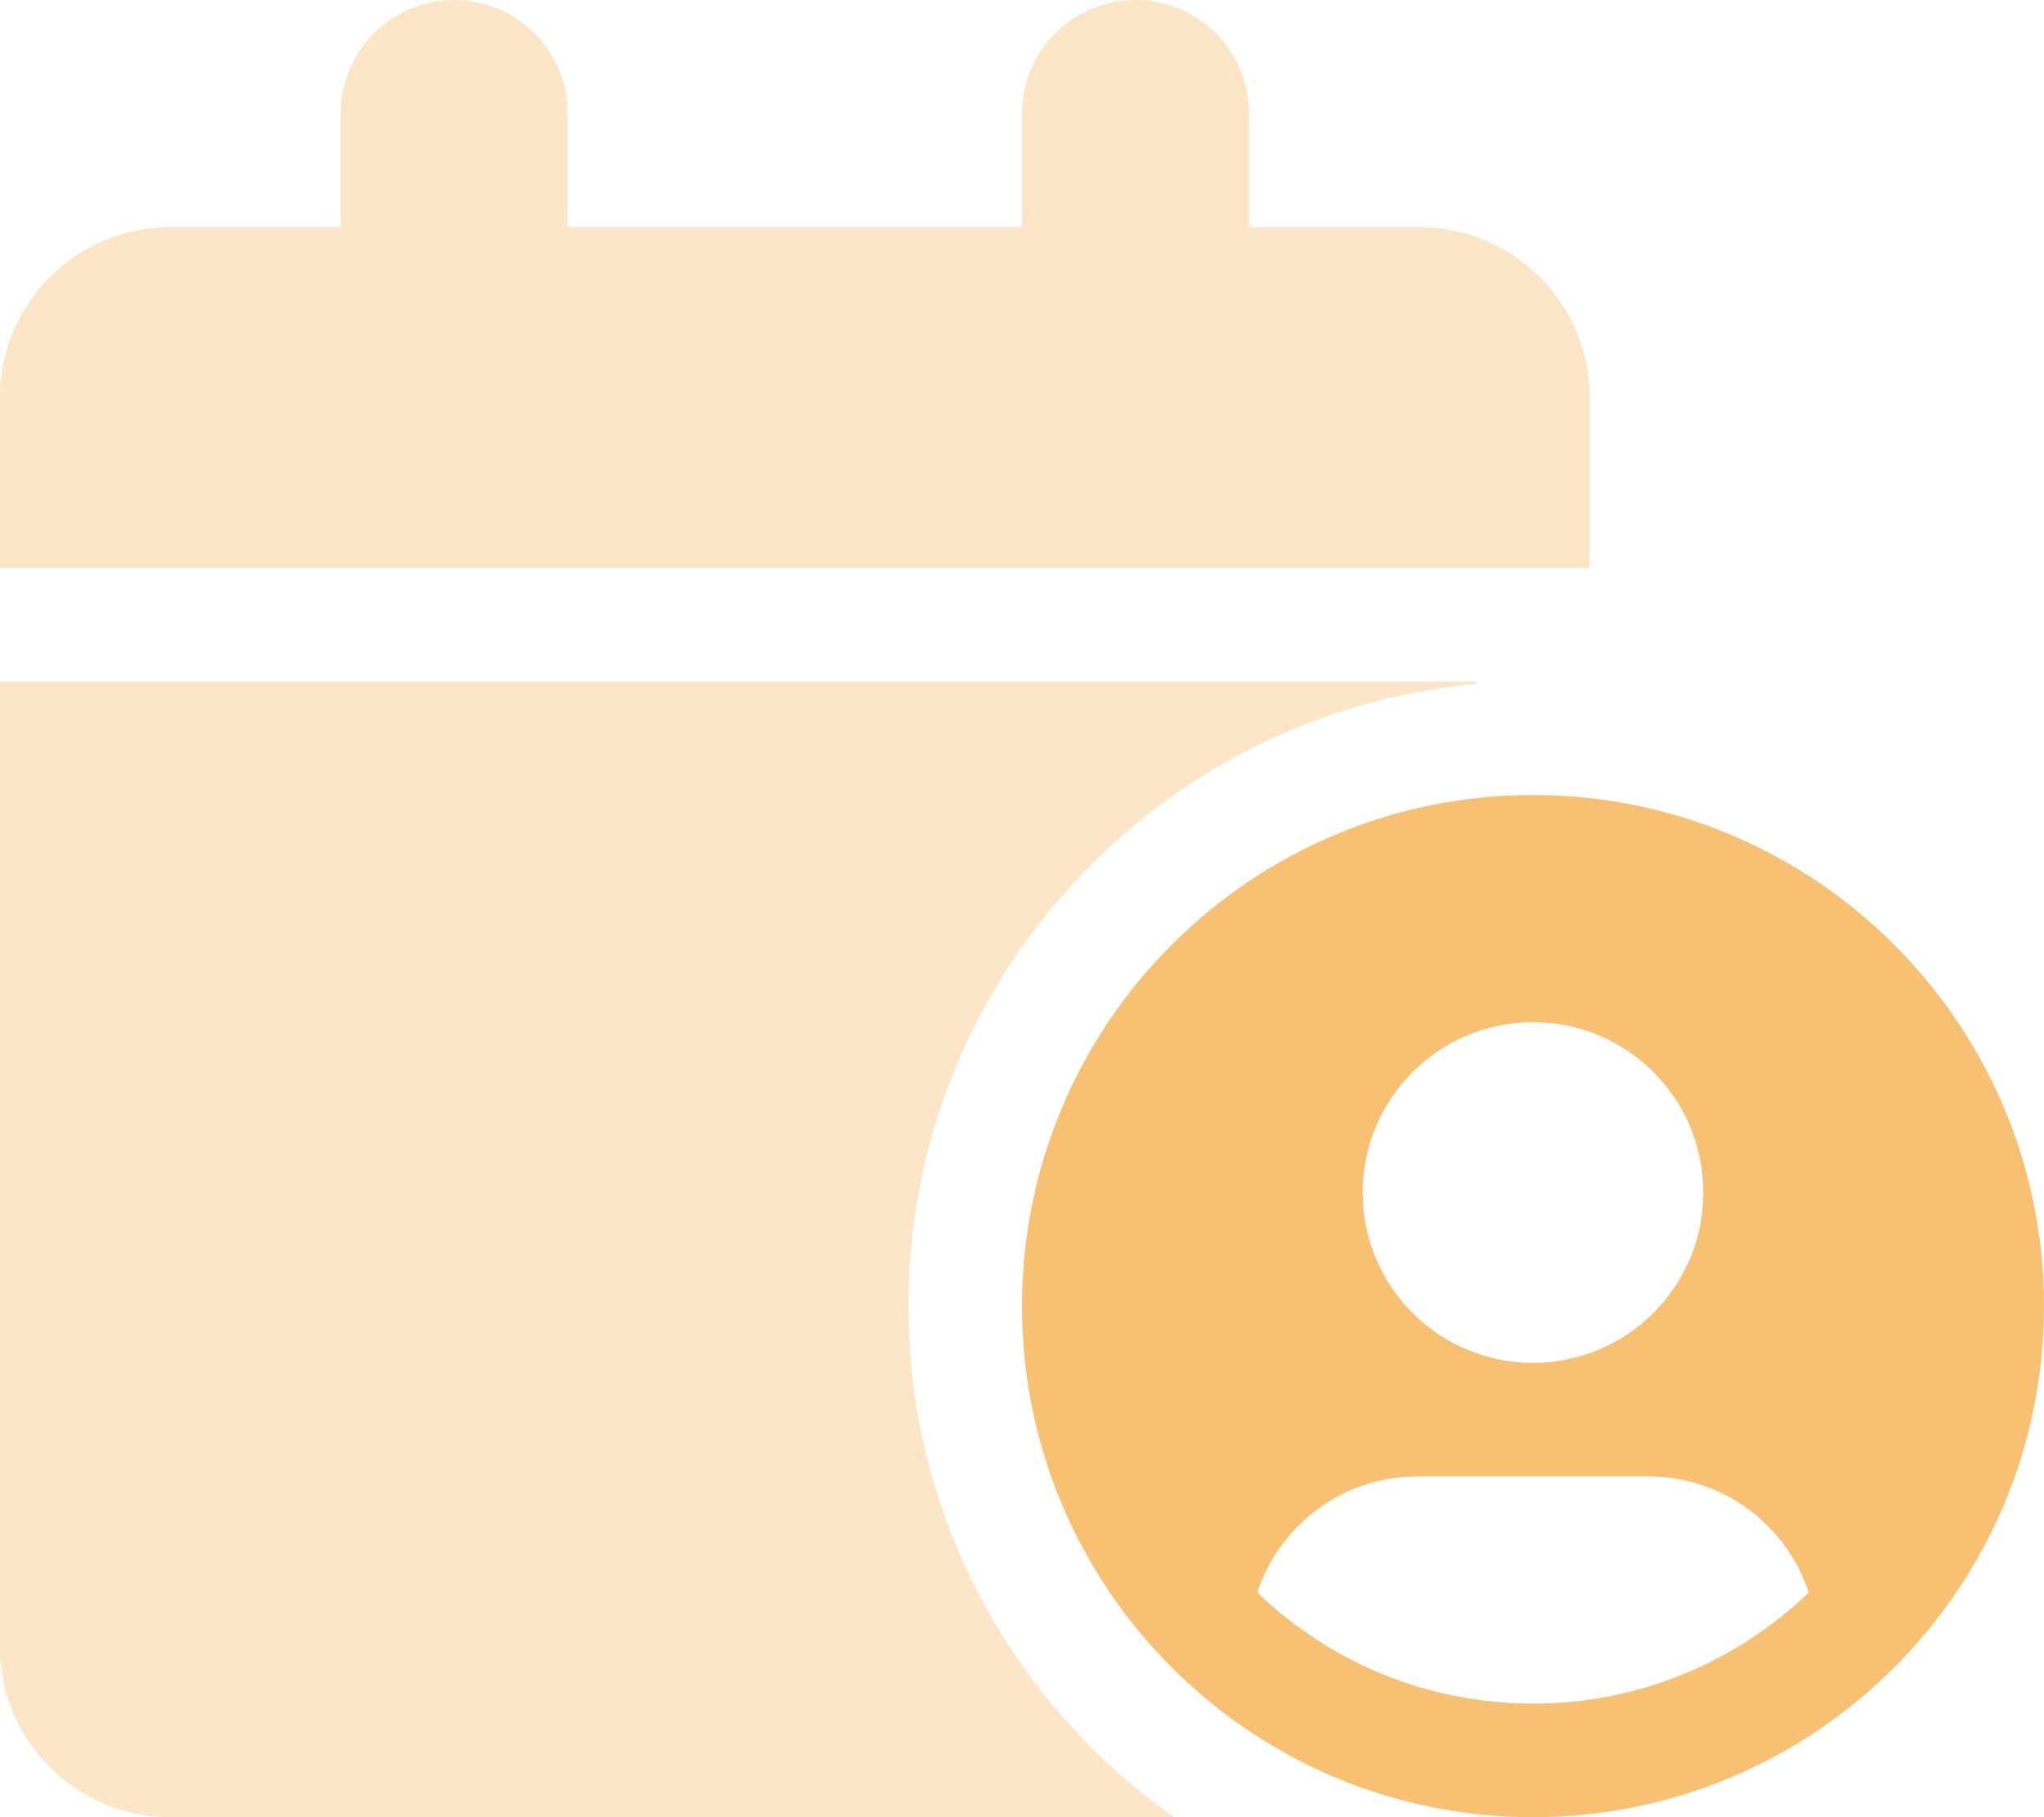 <svg width="18" height="16" viewBox="0 0 18 16" fill="none" xmlns="http://www.w3.org/2000/svg">
<path d="M9 11.5C9 9.016 11.016 7 13.5 7C15.984 7 18 9.016 18 11.5C18 13.984 15.984 16 13.5 16C11.016 16 9 13.984 9 11.5ZM13.5 15C14.444 15 15.297 14.628 15.928 14.022C15.734 13.428 15.175 13 14.519 13H12.481C11.825 13 11.266 13.428 11.072 14.022C11.703 14.628 12.556 15 13.5 15ZM13.5 12C14.328 12 15 11.328 15 10.5C15 9.672 14.328 9 13.5 9C12.672 9 12 9.672 12 10.5C12 11.328 12.672 12 13.5 12Z" fill="#F8C073"/>
<path opacity="0.4" d="M3 1C3 0.448 3.447 0 4 0C4.553 0 5 0.448 5 1V2H9V1C9 0.448 9.447 0 10 0C10.553 0 11 0.448 11 1V2H12.5C13.328 2 14 2.672 14 3.5V5H0V3.5C0 2.672 0.672 2 1.5 2H3V1ZM13 6.022C10.197 6.275 8 8.631 8 11.5C8 13.359 8.925 15.003 10.338 16H1.5C0.672 16 0 15.328 0 14.5V6H13V6.022Z" fill="#F8C073"/>
</svg>
